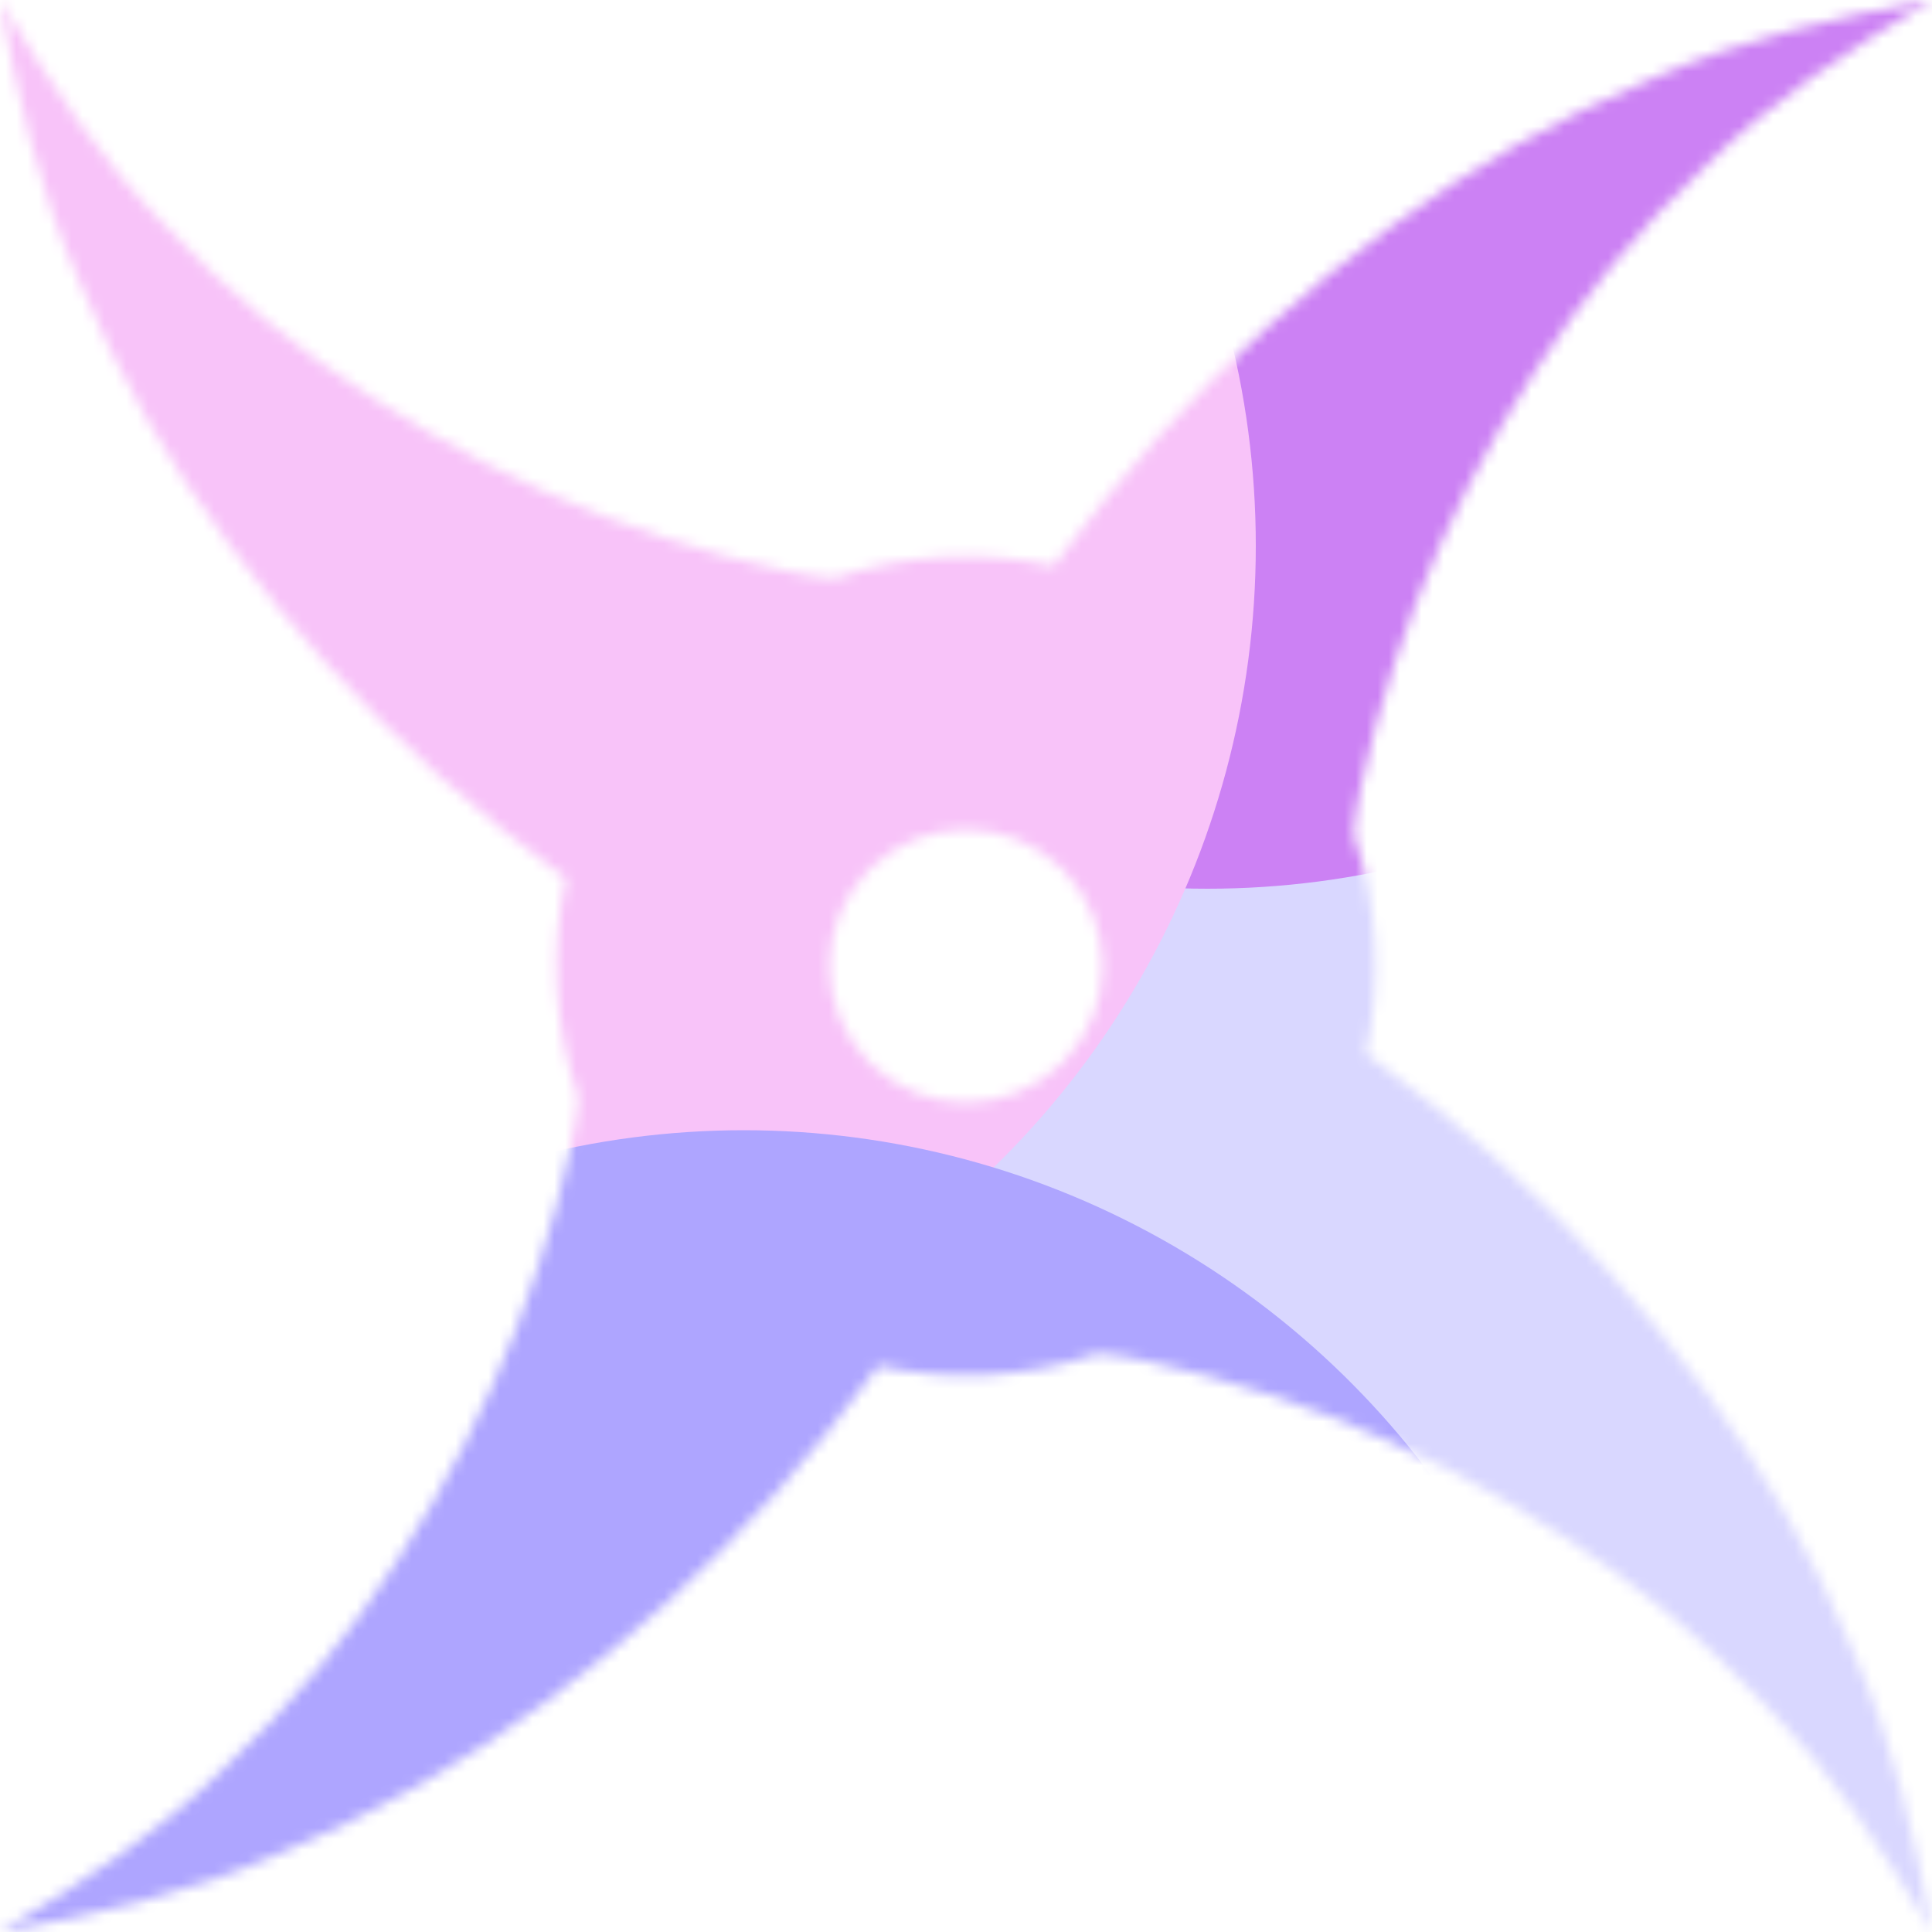 <svg width="176" height="176" viewBox="0 0 176 176" fill="none" xmlns="http://www.w3.org/2000/svg">
<mask id="mask0_295_34957" style="mask-type:alpha" maskUnits="userSpaceOnUse" x="0" y="0" width="176" height="176">
<path d="M150.397 7.213C142.001 10.677 133.881 15.286 126.39 20.884C118.837 26.423 111.758 32.822 105.353 39.957C102.194 43.556 99.1 47.273 96.225 51.234C96.147 51.341 96.071 51.452 95.993 51.559C89.376 50.113 82.459 50.494 76.003 52.68C74.98 52.672 73.078 52.308 71.537 51.991C69.731 51.629 67.905 51.162 66.062 50.666C62.372 49.677 58.709 48.414 55.03 47.047C47.724 44.225 40.63 40.601 33.89 36.218C27.086 31.888 20.755 26.65 15.074 20.57C9.144 14.618 4.482 7.517 0 0.002C1.53 8.495 3.494 17.335 7.213 25.603C10.677 33.999 15.286 42.119 20.883 49.611C26.42 57.164 32.82 64.243 39.957 70.648C43.555 73.807 47.273 76.903 51.233 79.776C51.34 79.854 51.451 79.93 51.558 80.008C50.112 86.625 50.494 93.542 52.679 99.998C52.672 101.022 52.308 102.923 51.99 104.465C51.628 106.269 51.161 108.096 50.665 109.939C49.676 113.63 48.413 117.292 47.047 120.971C44.225 128.277 40.601 135.371 36.218 142.111C31.887 148.916 26.65 155.247 20.57 160.926C14.62 166.856 7.516 171.518 0.002 176C8.495 174.472 17.335 172.506 25.603 168.787C33.999 165.323 42.119 160.714 49.61 155.116C57.163 149.577 64.242 143.18 70.647 136.043C73.806 132.446 76.9 128.727 79.775 124.766C79.853 124.659 79.929 124.548 80.007 124.441C86.624 125.885 93.541 125.506 99.997 123.32C101.02 123.326 102.922 123.692 104.463 124.009C106.27 124.371 108.095 124.838 109.938 125.334C113.628 126.323 117.291 127.586 120.97 128.953C128.276 131.775 135.37 135.399 142.11 139.782C148.914 144.112 155.245 149.35 160.926 155.43C166.856 161.382 171.518 168.483 176 176C174.472 167.506 172.506 158.666 168.787 150.399C165.323 142.002 160.714 133.883 155.117 126.391C149.58 118.838 143.178 111.759 136.043 105.354C132.445 102.195 128.727 99.099 124.767 96.226C124.66 96.148 124.549 96.072 124.442 95.994C125.888 89.377 125.506 82.46 123.321 76.004C123.328 74.98 123.692 73.079 124.01 71.537C124.372 69.733 124.841 67.908 125.335 66.062C126.326 62.372 127.587 58.709 128.953 55.031C131.775 47.725 135.399 40.63 139.782 33.889C144.113 27.084 149.35 20.753 155.43 15.074C161.38 9.144 168.484 4.482 176 0C167.503 1.528 158.665 3.492 150.397 7.213ZM96.799 79.198C101.653 84.052 101.653 91.944 96.799 96.798C91.945 101.652 84.053 101.652 79.199 96.798C74.345 91.944 74.345 84.052 79.199 79.198C84.051 74.344 91.945 74.344 96.799 79.198Z" fill="white"/>
</mask>
<g mask="url(#mask0_295_34957)">
<g filter="url(#filter0_f_295_34957)">
<ellipse cx="139.92" cy="117.48" rx="78.32" ry="78.76" fill="#D9D7FF"/>
</g>
<g filter="url(#filter1_f_295_34957)">
<ellipse cx="110" cy="2.2" rx="78.32" ry="78.76" fill="#CC81F4"/>
</g>
<g filter="url(#filter2_f_295_34957)">
<ellipse cx="36.08" cy="49.72" rx="78.32" ry="78.76" fill="#F8C3F9"/>
</g>
<g filter="url(#filter3_f_295_34957)">
<ellipse cx="67.76" cy="181.72" rx="78.32" ry="78.76" fill="#AEA5FF"/>
</g>
</g>
<defs>
<filter id="filter0_f_295_34957" x="5.6" y="-17.28" width="268.64" height="269.52" filterUnits="userSpaceOnUse" color-interpolation-filters="sRGB">
<feFlood flood-opacity="0" result="BackgroundImageFix"/>
<feBlend mode="normal" in="SourceGraphic" in2="BackgroundImageFix" result="shape"/>
<feGaussianBlur stdDeviation="28" result="effect1_foregroundBlur_295_34957"/>
</filter>
<filter id="filter1_f_295_34957" x="-24.32" y="-132.56" width="268.64" height="269.52" filterUnits="userSpaceOnUse" color-interpolation-filters="sRGB">
<feFlood flood-opacity="0" result="BackgroundImageFix"/>
<feBlend mode="normal" in="SourceGraphic" in2="BackgroundImageFix" result="shape"/>
<feGaussianBlur stdDeviation="28" result="effect1_foregroundBlur_295_34957"/>
</filter>
<filter id="filter2_f_295_34957" x="-98.24" y="-85.04" width="268.64" height="269.52" filterUnits="userSpaceOnUse" color-interpolation-filters="sRGB">
<feFlood flood-opacity="0" result="BackgroundImageFix"/>
<feBlend mode="normal" in="SourceGraphic" in2="BackgroundImageFix" result="shape"/>
<feGaussianBlur stdDeviation="28" result="effect1_foregroundBlur_295_34957"/>
</filter>
<filter id="filter3_f_295_34957" x="-66.56" y="46.96" width="268.64" height="269.52" filterUnits="userSpaceOnUse" color-interpolation-filters="sRGB">
<feFlood flood-opacity="0" result="BackgroundImageFix"/>
<feBlend mode="normal" in="SourceGraphic" in2="BackgroundImageFix" result="shape"/>
<feGaussianBlur stdDeviation="28" result="effect1_foregroundBlur_295_34957"/>
</filter>
</defs>
</svg>
